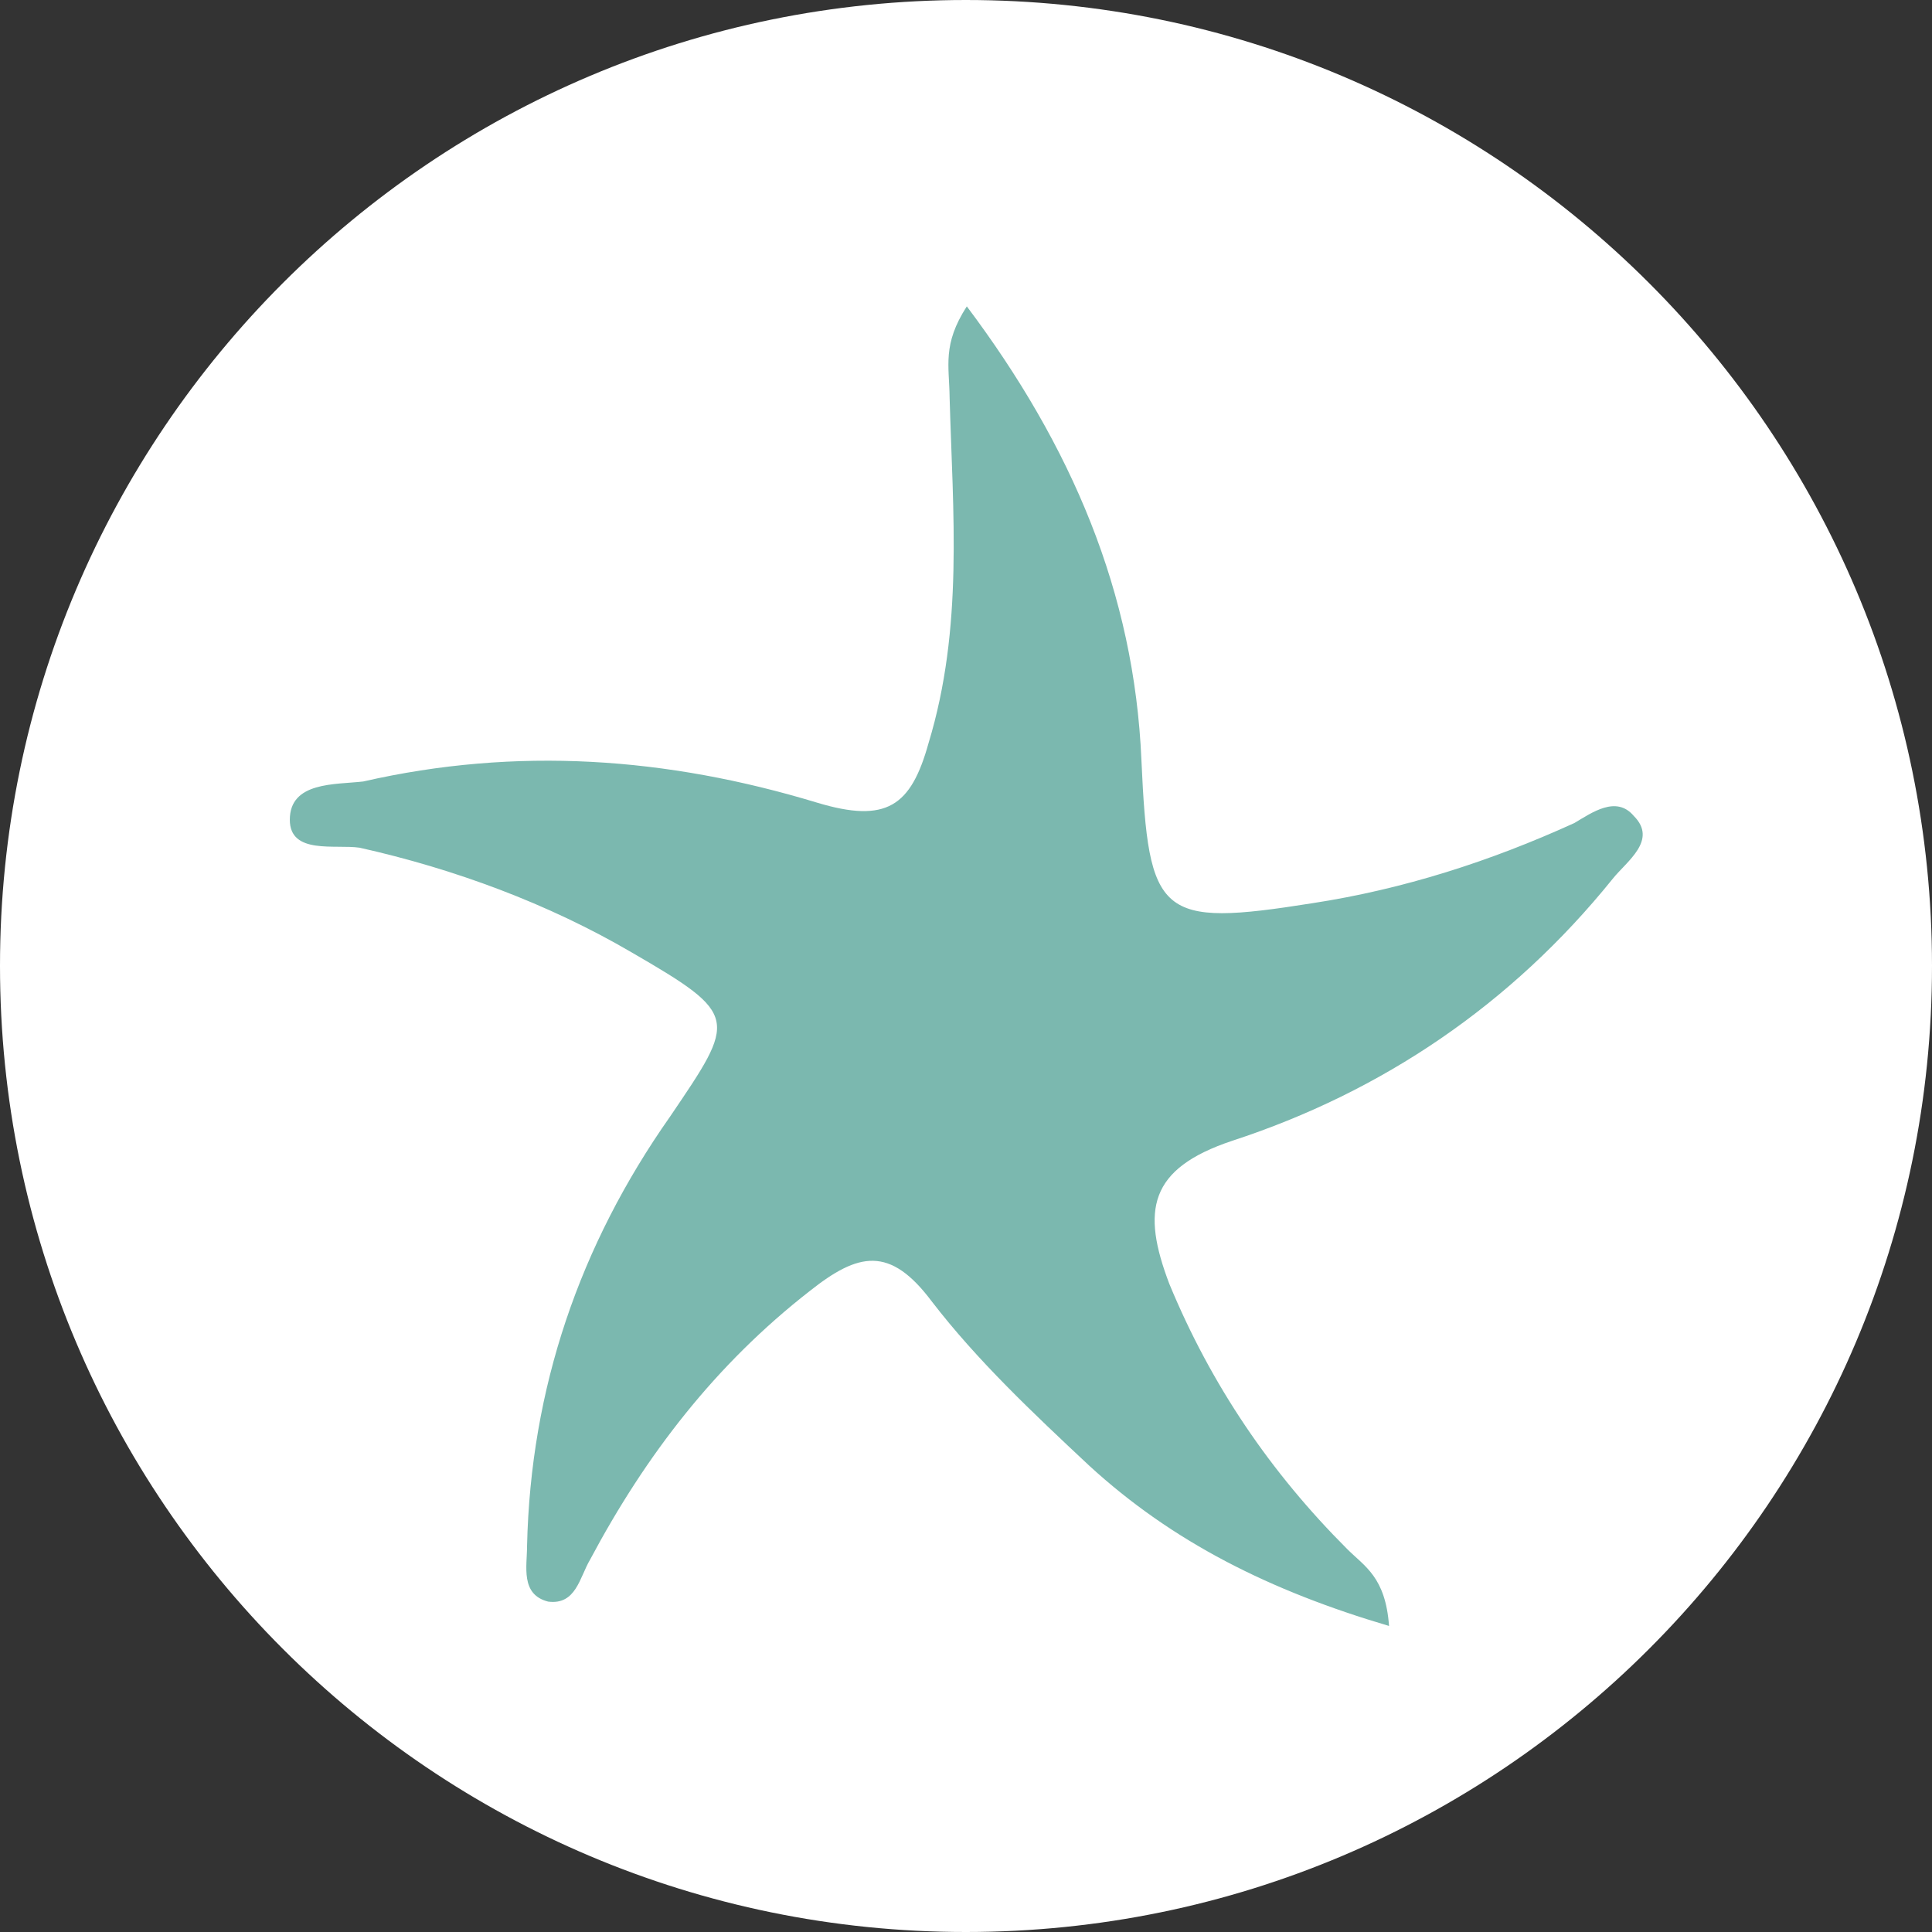 <?xml version="1.0" encoding="utf-8"?>
<!-- Generator: Adobe Illustrator 26.3.1, SVG Export Plug-In . SVG Version: 6.00 Build 0)  -->
<svg version="1.1" id="Layer_1" xmlns="http://www.w3.org/2000/svg" xmlns:xlink="http://www.w3.org/1999/xlink" x="0px" y="0px"
	 viewBox="0 0 595.3 595.3" style="enable-background:new 0 0 595.3 595.3;" xml:space="preserve">
<rect x="0" y="0" width="595.3" height="595.3" fill="#333333" stroke="none"/>
<style type="text/css">
	.st0{fill:#FFFFFF;}
	.st1{fill:#7BB8AF;}
</style>
<path class="st0" d="M297.6,595.3L297.6,595.3C133.3,595.3,0,462,0,297.6l0,0C0,133.3,133.3,0,297.6,0l0,0
	C462,0,595.3,133.3,595.3,297.6l0,0C595.3,462,462,595.3,297.6,595.3z"/>
<path class="st0" d="M584.9,375.9c0.5-2,1.1-4,1.6-6L584.9,375.9z"/>
<polygon class="st0" points="586.4,369.9 586.4,369.9 586.4,369.9 "/>
<path class="st1" d="M297.9,94.4c32.3,43,51.6,88.2,53.8,139.8c2.2,48.4,5.4,51.6,52.7,44.1c28-4.3,54.8-12.9,80.7-24.7
	c5.4-3.2,12.9-8.6,18.3-2.2c7.5,7.5-2.2,14-6.5,19.4c-31.2,38.7-71,65.6-117.2,80.7c-25.8,8.6-28,21.5-19.4,44.1
	c12.9,31.2,31.2,58.1,54.8,81.7c5.4,5.4,11.8,8.6,12.9,23.7c-36.6-10.8-66.7-25.8-92.5-49.5c-17.2-16.1-34.4-32.3-48.4-50.5
	c-12.9-17.2-22.6-15.1-37.6-3.2c-29,22.6-50.5,50.5-67.7,82.8c-3.2,5.4-4.3,14-12.9,12.9c-8.6-2.2-6.5-10.8-6.5-17.2
	c1.1-48.4,16.1-92.5,44.1-132.3c20.4-30.1,21.5-31.2-11.8-50.5c-25.8-15.1-54.8-25.8-83.9-32.3c-7.5-1.1-21.5,2.2-21.5-8.6
	c0-11.8,14-10.8,22.6-11.8c47.3-10.8,93.6-7.5,139.8,6.5c21.5,6.5,29,1.1,34.4-18.3c10.8-35.5,7.5-71,6.5-106.5
	C292.5,112.7,290.3,106.2,297.9,94.4z"/>
</svg>
